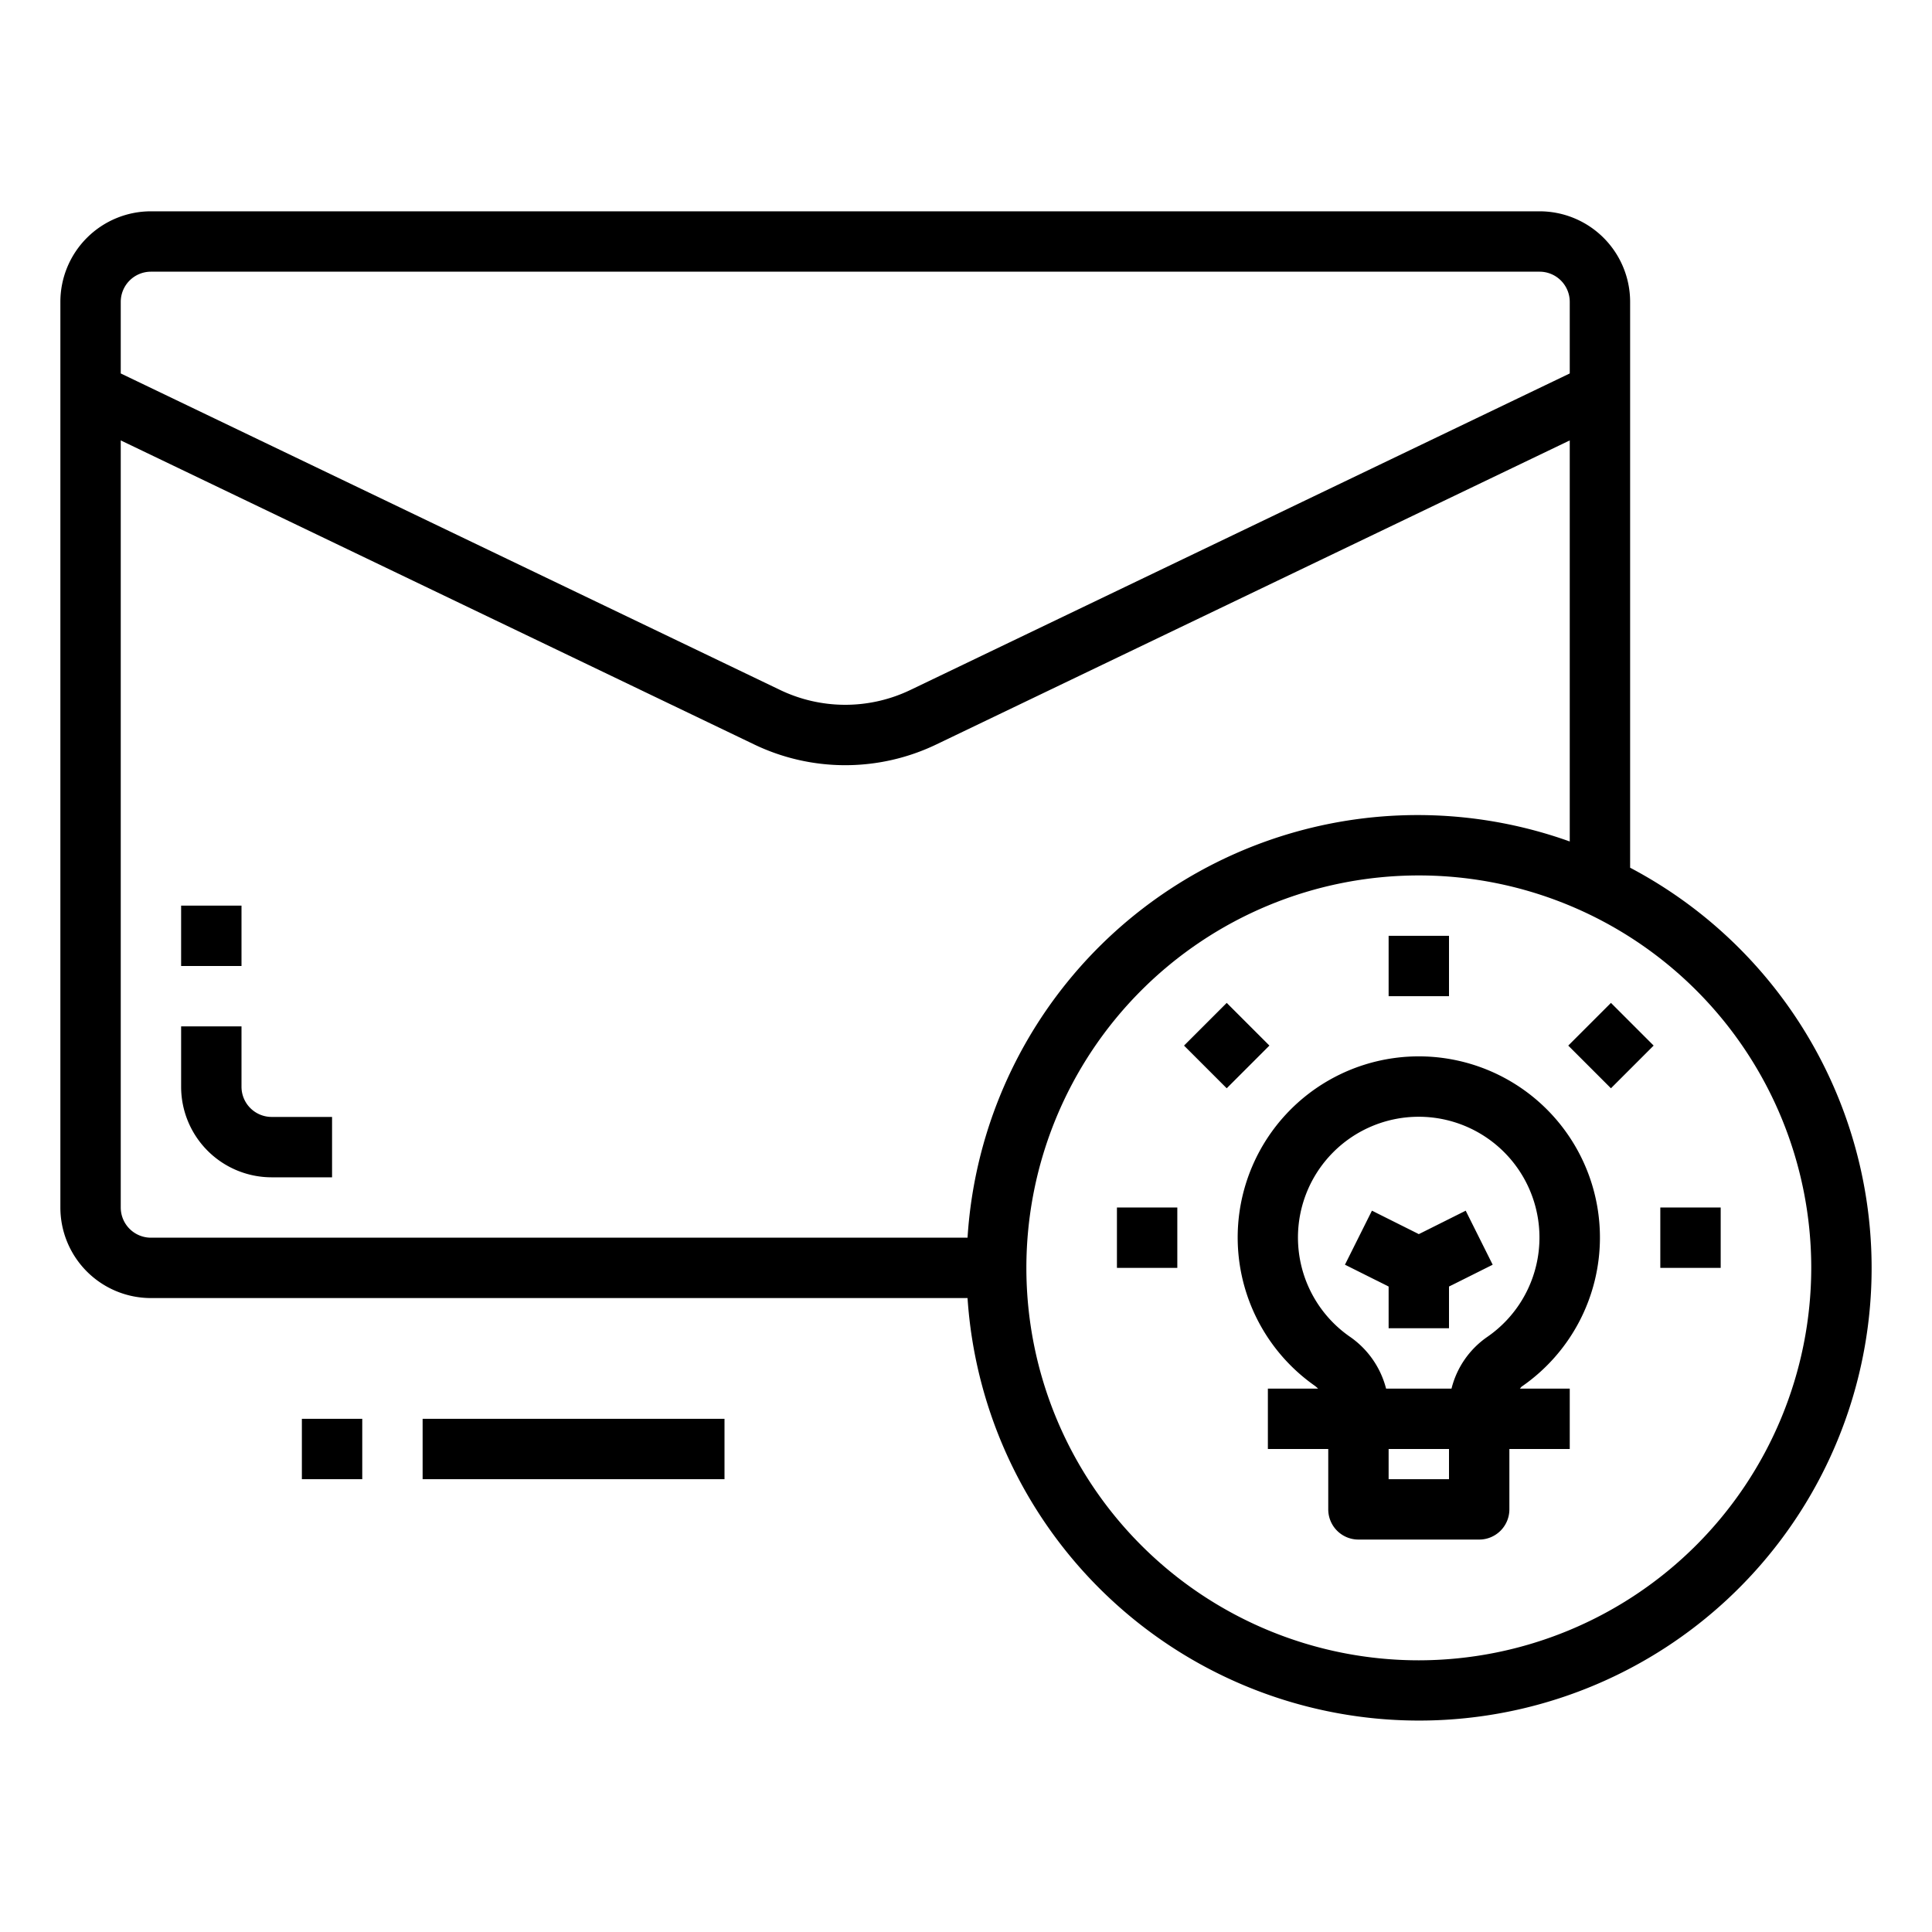 <svg xmlns="http://www.w3.org/2000/svg" viewBox="0 0 64 64" x="0px" y="0px"><g><path d="M54,28.744V10a3,3,0,0,0-3-3H5a3,3,0,0,0-3,3V40a3,3,0,0,0,3,3H32.051A14.991,14.991,0,1,0,54,28.744ZM5,9H51a1,1,0,0,1,1,1v2.371L30.164,22.853a4.985,4.985,0,0,1-4.328,0L4,12.371V10A1,1,0,0,1,5,9ZM4,40V14.589L24.971,24.655a6.966,6.966,0,0,0,6.058,0L52,14.589V27.875A14.941,14.941,0,0,0,32.051,41H5A1,1,0,0,1,4,40ZM47,55A13,13,0,1,1,60,42,13.015,13.015,0,0,1,47,55Z"></path><rect x="10" y="47" width="2" height="2"></rect><rect x="14" y="47" width="10" height="2"></rect><path d="M8,36V34H6v2a3,3,0,0,0,3,3h2V37H9A1,1,0,0,1,8,36Z"></path><rect x="6" y="30" width="2" height="2"></rect><rect x="46" y="31" width="2" height="2"></rect><rect x="39.636" y="33.636" width="2" height="2" transform="translate(-12.589 38.879) rotate(-45)"></rect><rect x="37" y="40" width="2" height="2"></rect><rect x="52.364" y="33.636" width="2" height="2" transform="translate(-8.861 47.879) rotate(-45)"></rect><rect x="55" y="40" width="2" height="2"></rect><path d="M53,41a6,6,0,1,0-9.446,4.905,1.272,1.272,0,0,1,.11.095H42v2h2v2a1,1,0,0,0,1,1h4a1,1,0,0,0,1-1V48h2V46H50.347c.025-.021.037-.051.065-.07A6,6,0,0,0,53,41Zm-5,8H46V48h2Zm-2.084-3A2.994,2.994,0,0,0,44.7,44.269a4,4,0,1,1,4.569.017A2.945,2.945,0,0,0,48.083,46Z"></path><polygon points="49.447 41.895 48.553 40.105 47 40.882 45.447 40.105 44.553 41.895 46 42.618 46 44 48 44 48 42.618 49.447 41.895"></polygon></g></svg>